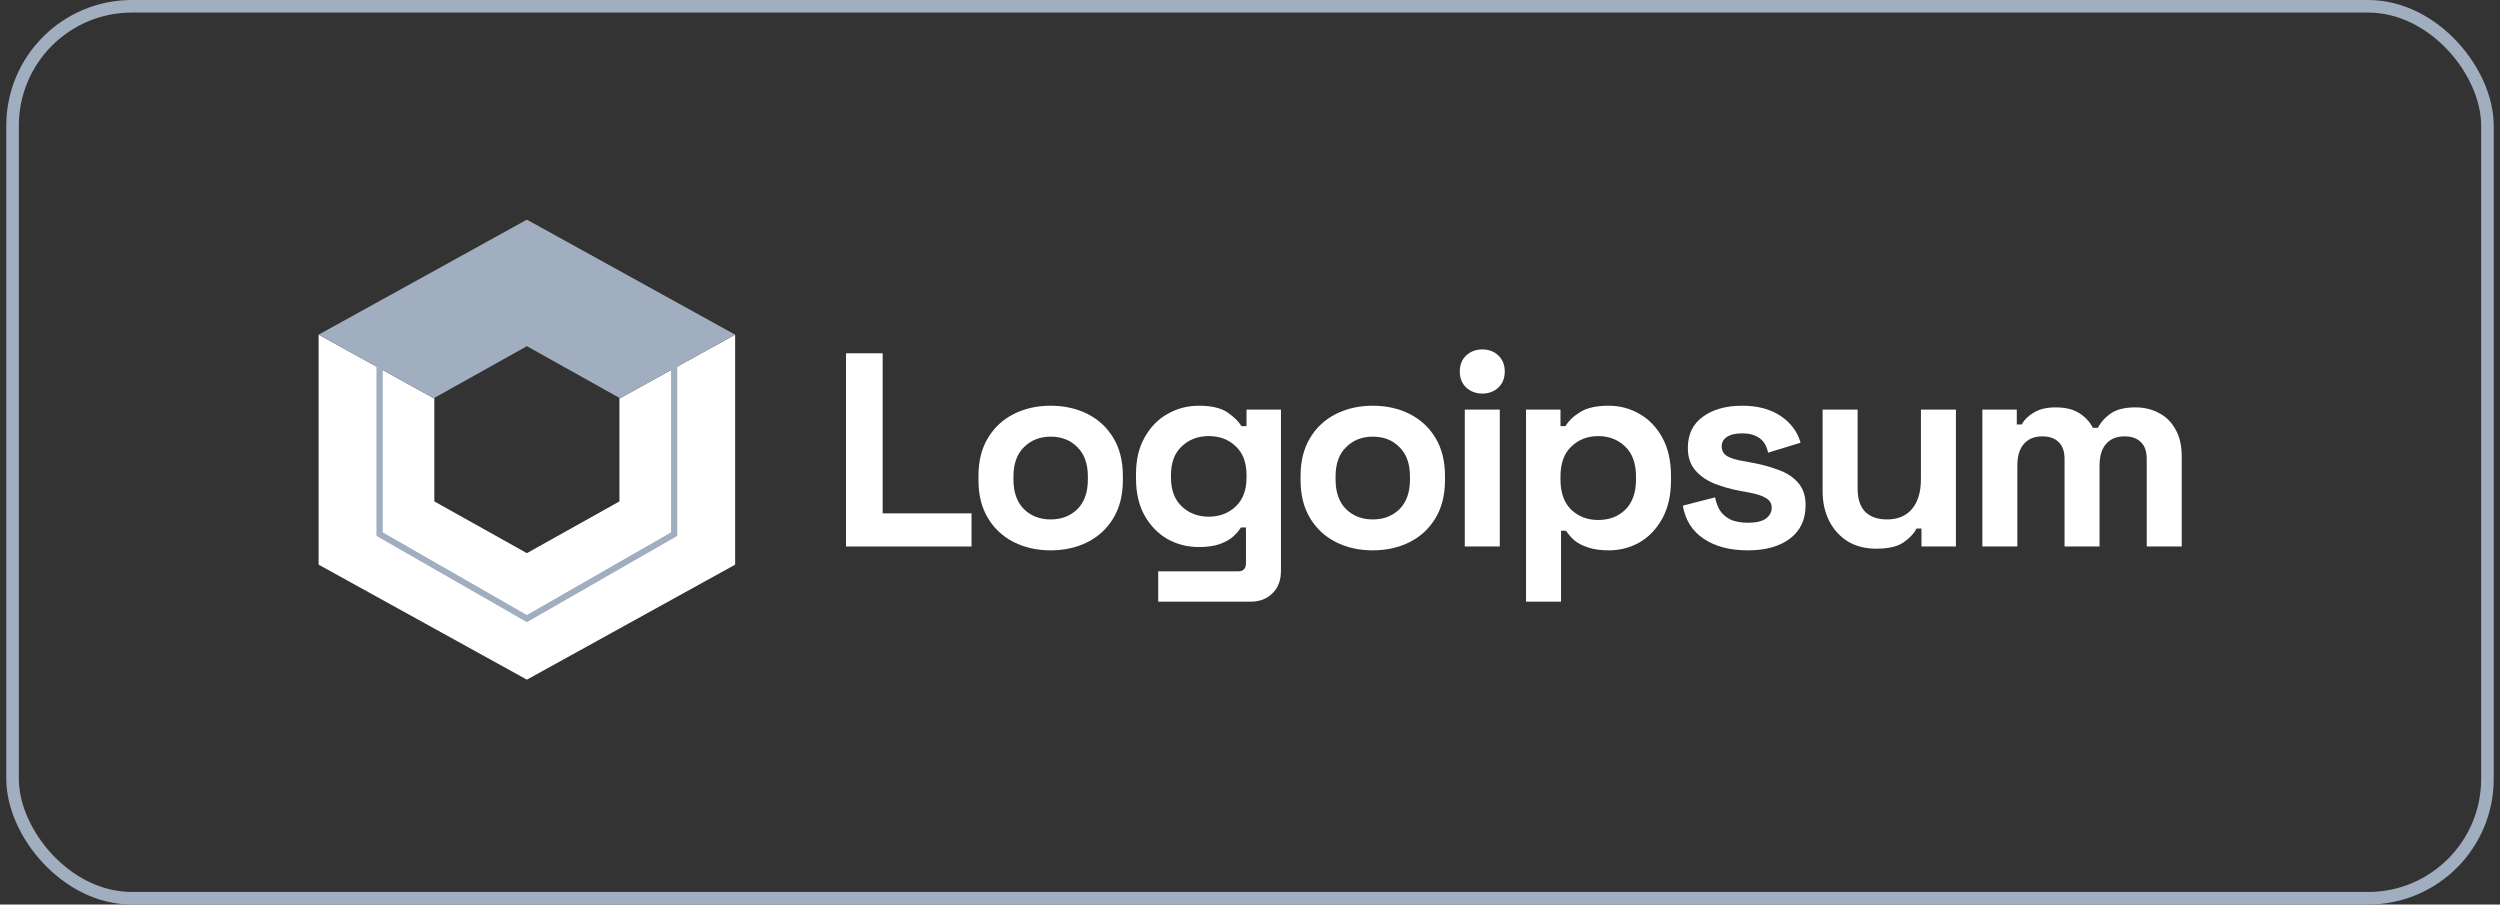 <svg width="199" height="72" viewBox="0 0 199 72" fill="none" xmlns="http://www.w3.org/2000/svg">
<rect x="0" y="0" width="199" height="72" fill="#333333" stroke="none"/>
<rect x="1" y="0.5" width="197" height="71" rx="9.5" stroke="#A1AEBF"/>
<path d="M25.362 44.947L25.362 26.639L34.572 31.725V39.912L41.94 44.032L49.307 39.912V31.725L58.517 26.639V44.947L41.94 54.101L25.362 44.947Z" fill="white"/>
<path fill-rule="evenodd" clip-rule="evenodd" d="M29.967 29.182L25.362 26.639L41.94 17.485L58.517 26.639L53.912 29.182V42.659L41.94 49.524L29.967 42.659L29.967 29.182ZM53.413 29.458L49.307 31.725V31.674L41.94 27.555L34.572 31.674V31.725L30.466 29.458V42.377L41.94 48.956L53.413 42.377V29.458Z" fill="#A1AEBF"/>
<path d="M67.343 43.5V28.122H70.26V40.864H77.334V43.5H67.343Z" fill="white"/>
<path d="M83.633 43.808C82.542 43.808 81.562 43.588 80.693 43.149C79.824 42.709 79.138 42.072 78.638 41.237C78.136 40.403 77.886 39.399 77.886 38.228V37.876C77.886 36.704 78.136 35.701 78.638 34.866C79.138 34.032 79.824 33.394 80.693 32.955C81.562 32.516 82.542 32.296 83.633 32.296C84.723 32.296 85.703 32.516 86.573 32.955C87.442 33.394 88.127 34.032 88.628 34.866C89.129 35.701 89.38 36.704 89.38 37.876V38.228C89.38 39.399 89.129 40.403 88.628 41.237C88.127 42.072 87.442 42.709 86.573 43.149C85.703 43.588 84.723 43.808 83.633 43.808ZM83.633 41.347C84.487 41.347 85.195 41.076 85.755 40.534C86.315 39.978 86.595 39.187 86.595 38.162V37.942C86.595 36.917 86.315 36.133 85.755 35.591C85.21 35.035 84.502 34.757 83.633 34.757C82.778 34.757 82.071 35.035 81.511 35.591C80.951 36.133 80.671 36.917 80.671 37.942V38.162C80.671 39.187 80.951 39.978 81.511 40.534C82.071 41.076 82.778 41.347 83.633 41.347Z" fill="white"/>
<path d="M90.426 38.096V37.744C90.426 36.602 90.654 35.628 91.111 34.822C91.568 34.002 92.172 33.38 92.924 32.955C93.69 32.516 94.523 32.296 95.421 32.296C96.424 32.296 97.182 32.472 97.698 32.823C98.214 33.175 98.59 33.541 98.825 33.922H99.223V32.603H101.964V45.434C101.964 46.181 101.743 46.774 101.301 47.213C100.859 47.667 100.269 47.894 99.533 47.894H92.194V45.478H98.56C98.973 45.478 99.179 45.258 99.179 44.819V41.984H98.781C98.634 42.219 98.427 42.46 98.162 42.709C97.897 42.944 97.543 43.141 97.101 43.303C96.659 43.464 96.099 43.544 95.421 43.544C94.523 43.544 93.69 43.332 92.924 42.907C92.172 42.468 91.568 41.845 91.111 41.04C90.654 40.219 90.426 39.238 90.426 38.096ZM96.217 41.128C97.072 41.128 97.787 40.857 98.361 40.315C98.936 39.773 99.223 39.011 99.223 38.03V37.81C99.223 36.814 98.936 36.053 98.361 35.525C97.801 34.983 97.087 34.712 96.217 34.712C95.362 34.712 94.648 34.983 94.073 35.525C93.499 36.053 93.211 36.814 93.211 37.81V38.03C93.211 39.011 93.499 39.773 94.073 40.315C94.648 40.857 95.362 41.128 96.217 41.128Z" fill="white"/>
<path d="M109.273 43.808C108.183 43.808 107.203 43.588 106.333 43.149C105.464 42.709 104.779 42.072 104.278 41.237C103.777 40.403 103.526 39.399 103.526 38.228V37.876C103.526 36.705 103.777 35.701 104.278 34.866C104.779 34.032 105.464 33.394 106.333 32.955C107.203 32.516 108.183 32.296 109.273 32.296C110.364 32.296 111.344 32.516 112.213 32.955C113.082 33.394 113.768 34.032 114.269 34.866C114.77 35.701 115.02 36.705 115.02 37.876V38.228C115.02 39.399 114.77 40.403 114.269 41.237C113.768 42.072 113.082 42.709 112.213 43.149C111.344 43.588 110.364 43.808 109.273 43.808ZM109.273 41.347C110.128 41.347 110.835 41.076 111.395 40.534C111.955 39.978 112.235 39.187 112.235 38.162V37.942C112.235 36.917 111.955 36.133 111.395 35.591C110.85 35.035 110.143 34.757 109.273 34.757C108.419 34.757 107.711 35.035 107.151 35.591C106.591 36.133 106.311 36.917 106.311 37.942V38.162C106.311 39.187 106.591 39.978 107.151 40.534C107.711 41.076 108.419 41.347 109.273 41.347Z" fill="white"/>
<path d="M116.597 43.5V32.603H119.382V43.5H116.597ZM117.989 31.329C117.488 31.329 117.061 31.168 116.707 30.846C116.368 30.524 116.199 30.099 116.199 29.572C116.199 29.044 116.368 28.62 116.707 28.297C117.061 27.975 117.488 27.814 117.989 27.814C118.505 27.814 118.932 27.975 119.271 28.297C119.61 28.62 119.779 29.044 119.779 29.572C119.779 30.099 119.61 30.524 119.271 30.846C118.932 31.168 118.505 31.329 117.989 31.329Z" fill="white"/>
<path d="M121.473 47.894V32.603H124.214V33.922H124.612C124.862 33.497 125.252 33.123 125.783 32.801C126.314 32.464 127.073 32.296 128.06 32.296C128.944 32.296 129.762 32.516 130.513 32.955C131.265 33.38 131.869 34.01 132.326 34.844C132.782 35.679 133.011 36.69 133.011 37.876V38.228C133.011 39.414 132.782 40.425 132.326 41.259C131.869 42.094 131.265 42.731 130.513 43.171C129.762 43.596 128.944 43.808 128.06 43.808C127.396 43.808 126.836 43.727 126.379 43.566C125.937 43.42 125.577 43.229 125.297 42.995C125.031 42.746 124.818 42.497 124.656 42.248H124.258V47.894H121.473ZM127.22 41.391C128.089 41.391 128.804 41.12 129.364 40.578C129.938 40.022 130.226 39.216 130.226 38.162V37.942C130.226 36.888 129.938 36.089 129.364 35.547C128.789 34.991 128.075 34.713 127.22 34.713C126.365 34.713 125.65 34.991 125.076 35.547C124.501 36.089 124.214 36.888 124.214 37.942V38.162C124.214 39.216 124.501 40.022 125.076 40.578C125.65 41.12 126.365 41.391 127.22 41.391Z" fill="white"/>
<path d="M139.127 43.808C137.697 43.808 136.526 43.5 135.612 42.885C134.699 42.27 134.146 41.391 133.954 40.249L136.519 39.59C136.622 40.102 136.792 40.505 137.027 40.798C137.278 41.091 137.58 41.303 137.934 41.435C138.301 41.552 138.699 41.611 139.127 41.611C139.775 41.611 140.254 41.501 140.564 41.281C140.873 41.047 141.028 40.761 141.028 40.425C141.028 40.088 140.881 39.831 140.586 39.656C140.292 39.465 139.82 39.312 139.171 39.194L138.552 39.084C137.786 38.938 137.086 38.74 136.452 38.491C135.819 38.228 135.31 37.869 134.927 37.415C134.544 36.961 134.352 36.375 134.352 35.657C134.352 34.573 134.75 33.746 135.546 33.175C136.342 32.589 137.389 32.296 138.685 32.296C139.908 32.296 140.925 32.567 141.735 33.109C142.545 33.651 143.076 34.361 143.327 35.24L140.741 36.031C140.623 35.474 140.38 35.079 140.011 34.844C139.657 34.61 139.215 34.493 138.685 34.493C138.154 34.493 137.749 34.588 137.469 34.778C137.19 34.954 137.049 35.203 137.049 35.525C137.049 35.877 137.196 36.141 137.492 36.316C137.786 36.477 138.184 36.602 138.685 36.69L139.303 36.8C140.129 36.946 140.873 37.144 141.537 37.393C142.214 37.627 142.744 37.971 143.128 38.425C143.526 38.865 143.725 39.465 143.725 40.227C143.725 41.369 143.304 42.255 142.464 42.885C141.64 43.5 140.527 43.808 139.127 43.808Z" fill="white"/>
<path d="M149.347 43.676C148.493 43.676 147.741 43.486 147.093 43.105C146.459 42.709 145.965 42.167 145.611 41.479C145.259 40.791 145.081 40 145.081 39.106V32.603H147.866V38.887C147.866 39.707 148.065 40.322 148.463 40.732C148.875 41.142 149.458 41.347 150.209 41.347C151.063 41.347 151.727 41.069 152.199 40.512C152.67 39.941 152.906 39.15 152.906 38.14V32.603H155.691V43.5H152.95V42.072H152.553C152.375 42.438 152.044 42.797 151.558 43.149C151.071 43.5 150.334 43.676 149.347 43.676Z" fill="white"/>
<path d="M157.796 43.5V32.603H160.536V33.79H160.934C161.125 33.424 161.443 33.109 161.884 32.845C162.326 32.567 162.909 32.428 163.631 32.428C164.412 32.428 165.038 32.581 165.51 32.889C165.981 33.182 166.342 33.57 166.593 34.053H166.99C167.241 33.585 167.595 33.197 168.052 32.889C168.509 32.581 169.157 32.428 169.997 32.428C170.674 32.428 171.286 32.574 171.831 32.867C172.391 33.145 172.833 33.577 173.158 34.163C173.496 34.734 173.666 35.459 173.666 36.338V43.5H170.88V36.536C170.88 35.935 170.726 35.489 170.417 35.196C170.107 34.888 169.673 34.734 169.113 34.734C168.479 34.734 167.985 34.94 167.631 35.35C167.293 35.745 167.124 36.316 167.124 37.063V43.5H164.338V36.536C164.338 35.935 164.183 35.489 163.875 35.196C163.565 34.888 163.13 34.734 162.57 34.734C161.936 34.734 161.443 34.94 161.089 35.35C160.75 35.745 160.58 36.316 160.58 37.063V43.5H157.796Z" fill="white"/>
</svg>
